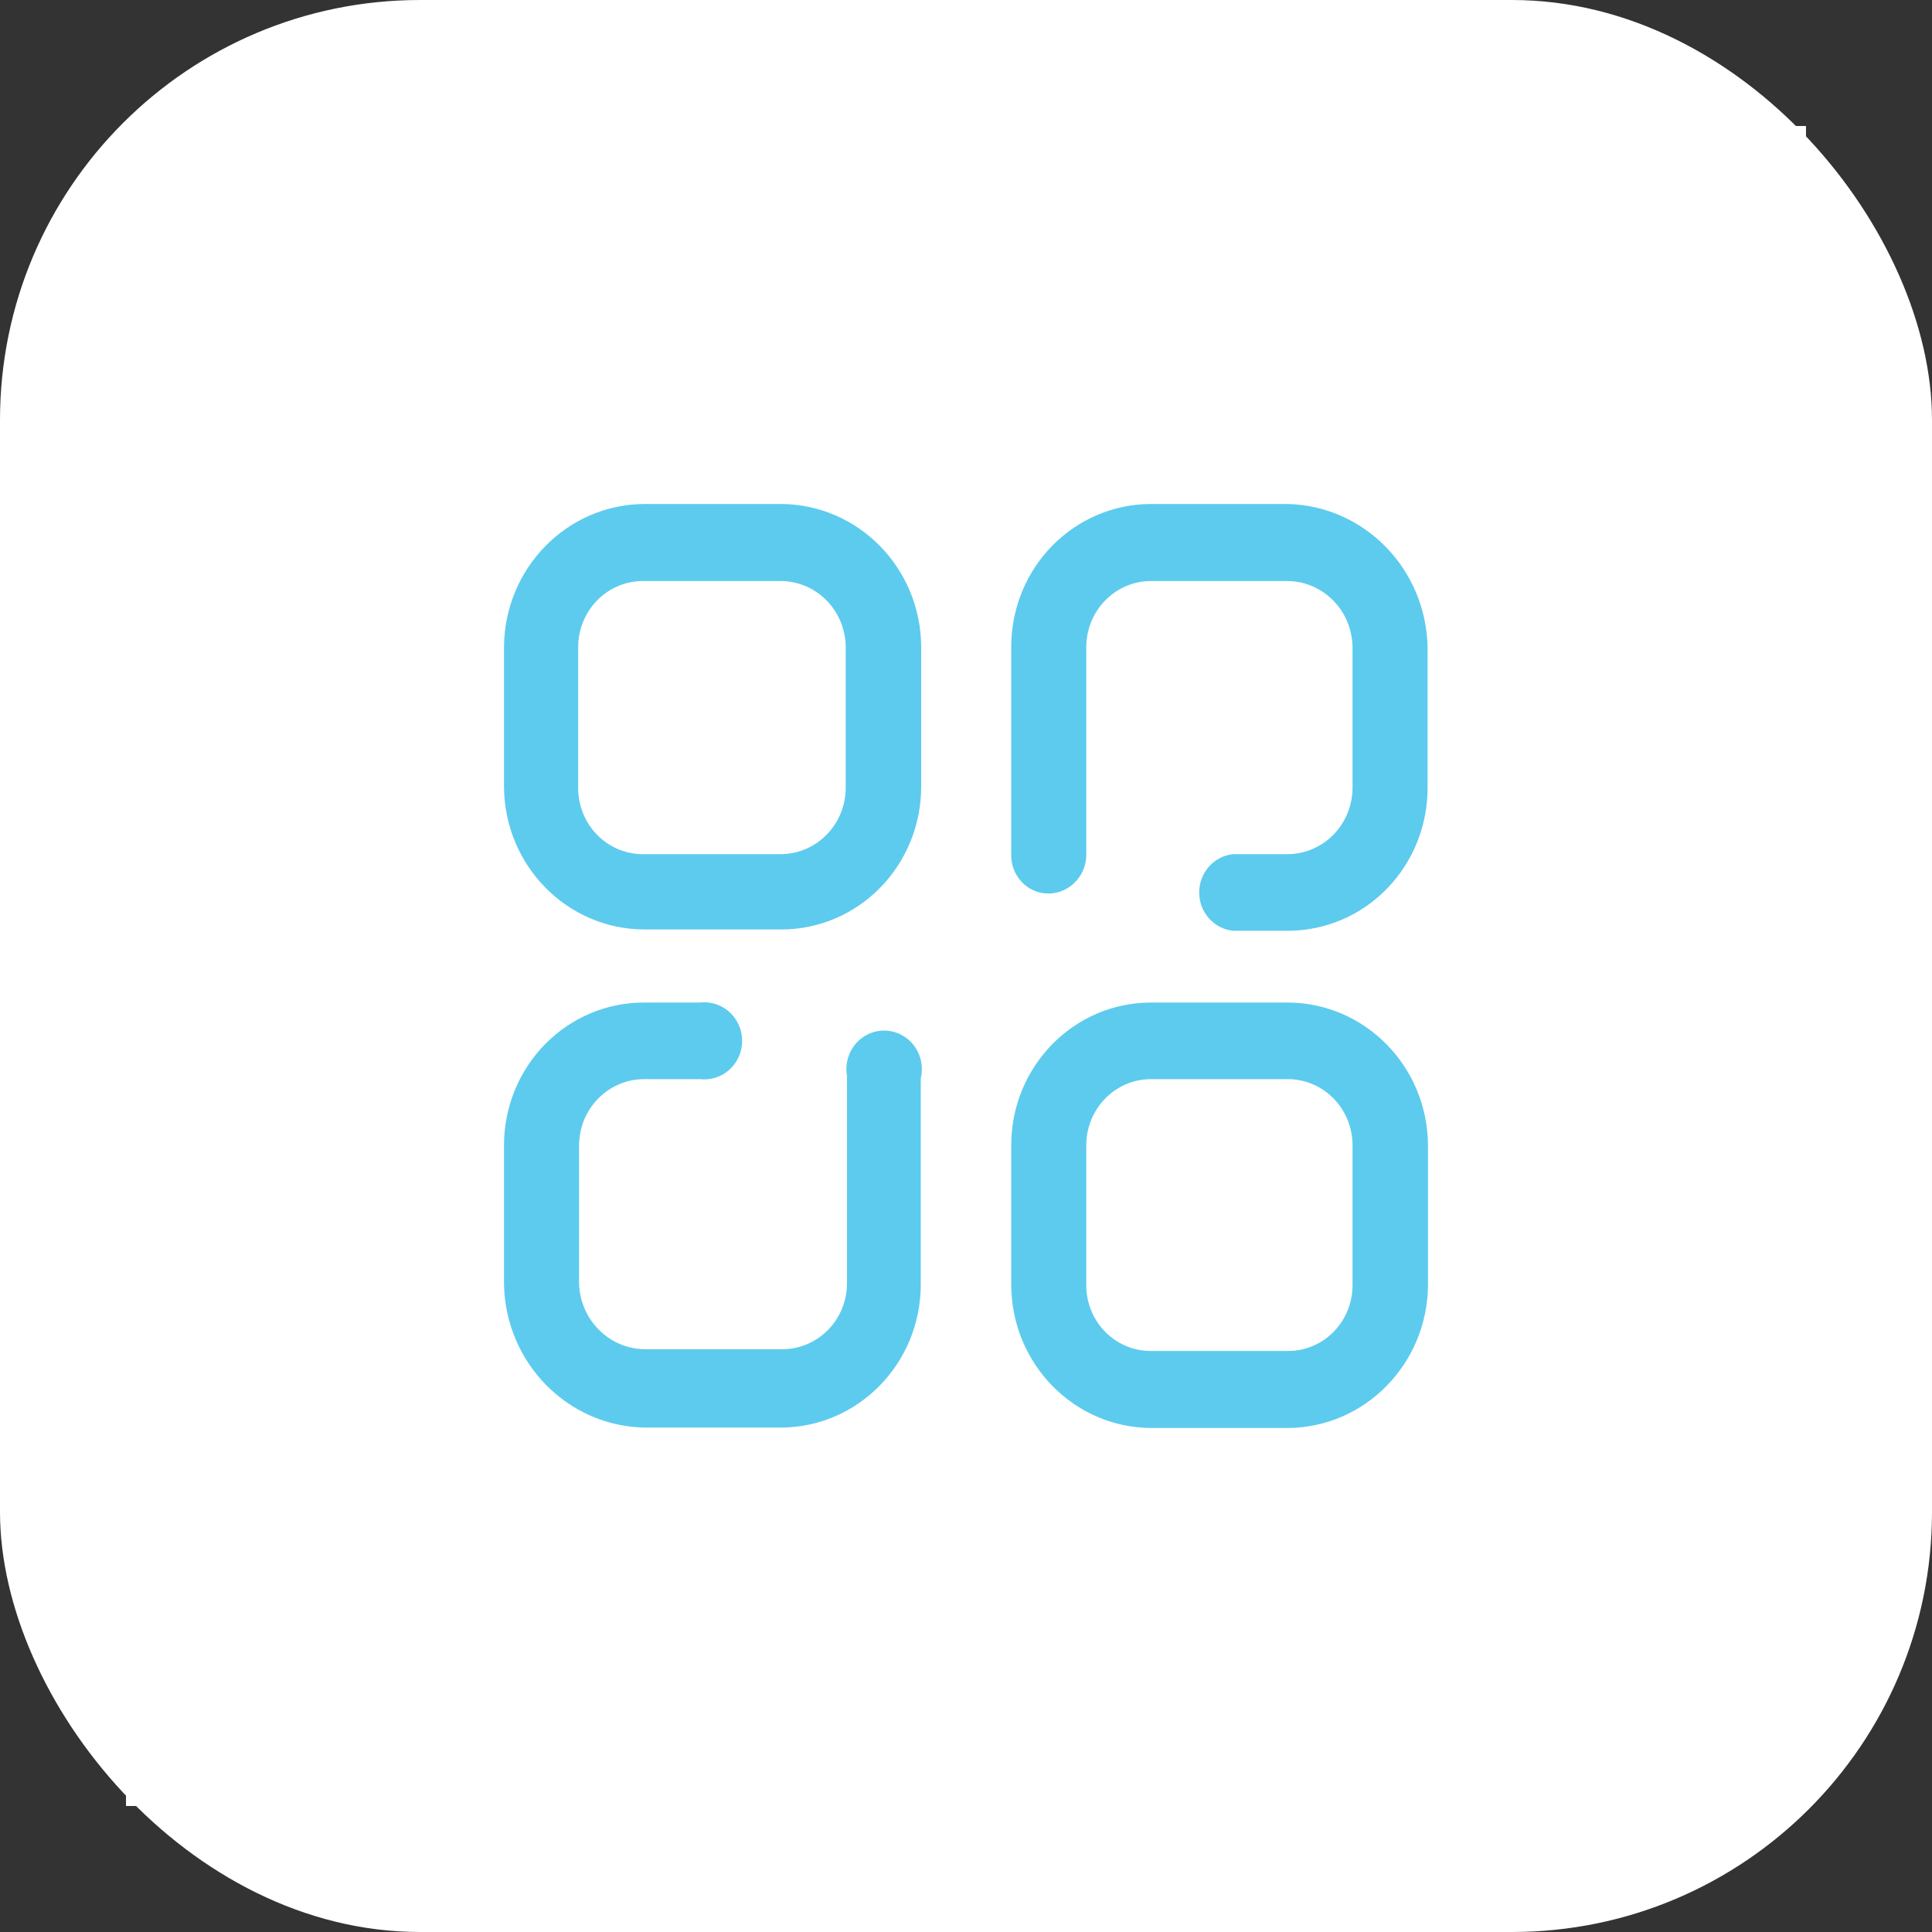 <svg width="46" height="46" viewBox="0 0 46 46" fill="none" xmlns="http://www.w3.org/2000/svg">
<rect x="0" y="0" width="46" height="46" fill="#333333" stroke="none"/>
<rect width="46" height="46" rx="10" fill="white"/>
<rect x="3" y="3" width="40" height="40" fill="white"/>
<path fill-rule="evenodd" clip-rule="evenodd" d="M33.99 15.408V18.722C34.001 19.623 33.66 20.492 33.044 21.137C32.428 21.782 31.585 22.15 30.703 22.161H29.355C28.898 22.111 28.552 21.718 28.552 21.249C28.552 20.78 28.898 20.387 29.355 20.337H30.662C31.075 20.334 31.47 20.164 31.76 19.862C32.049 19.561 32.209 19.154 32.203 18.732V15.408C32.192 14.543 31.509 13.845 30.662 13.834H27.405C26.554 13.834 25.864 14.539 25.864 15.408V20.379C25.847 20.883 25.439 21.281 24.945 21.275C24.707 21.27 24.482 21.168 24.319 20.991C24.156 20.815 24.069 20.579 24.077 20.337V15.408C24.074 14.505 24.424 13.638 25.048 12.999C25.673 12.359 26.521 12 27.405 12H30.662C32.486 12.044 33.952 13.546 33.99 15.408ZM18.595 12H15.338C13.499 12.011 12.011 13.53 12 15.408V18.732C12.011 20.608 13.501 22.124 15.338 22.13H18.595C19.479 22.133 20.328 21.776 20.955 21.138C21.581 20.501 21.933 19.635 21.933 18.732V15.408C21.928 13.528 20.436 12.006 18.595 12ZM20.136 18.732C20.142 19.154 19.982 19.561 19.693 19.862C19.403 20.164 19.008 20.334 18.595 20.337H15.338C14.919 20.346 14.514 20.18 14.217 19.877C13.921 19.574 13.758 19.161 13.766 18.732V15.408C13.766 14.985 13.932 14.58 14.228 14.284C14.524 13.988 14.924 13.826 15.338 13.834H18.595C19.444 13.84 20.131 14.541 20.136 15.408V18.732ZM27.405 23.87H30.662C32.499 23.876 33.989 25.392 34 27.268V30.592C33.989 32.469 32.501 33.989 30.662 34H27.405C25.568 33.989 24.083 32.468 24.077 30.592V27.268C24.077 25.391 25.567 23.87 27.405 23.87ZM31.755 31.708C32.044 31.412 32.206 31.01 32.203 30.592V27.268C32.203 26.85 32.041 26.45 31.752 26.155C31.463 25.86 31.071 25.694 30.662 25.694H27.405C26.554 25.694 25.864 26.398 25.864 27.268V30.592C25.861 31.01 26.022 31.412 26.312 31.708C26.602 32.004 26.995 32.169 27.405 32.166H30.662C31.071 32.169 31.465 32.004 31.755 31.708ZM12 30.582V27.268C12 26.365 12.352 25.499 12.978 24.862C13.605 24.224 14.454 23.867 15.338 23.87H16.676C17.018 23.833 17.35 23.998 17.533 24.296C17.715 24.593 17.715 24.971 17.533 25.269C17.35 25.566 17.018 25.731 16.676 25.694H15.338C14.485 25.694 13.792 26.397 13.787 27.268V30.55C13.808 31.414 14.492 32.108 15.338 32.124H18.615C19.026 32.127 19.421 31.962 19.712 31.667C20.003 31.372 20.167 30.97 20.167 30.55V25.621C20.101 25.253 20.26 24.881 20.569 24.68C20.879 24.48 21.277 24.491 21.575 24.71C21.873 24.928 22.01 25.31 21.923 25.673V30.582C21.923 32.464 20.428 33.99 18.585 33.99H15.338C13.511 33.951 12.038 32.448 12 30.582Z" fill="#5DCBEE"/>
</svg>
